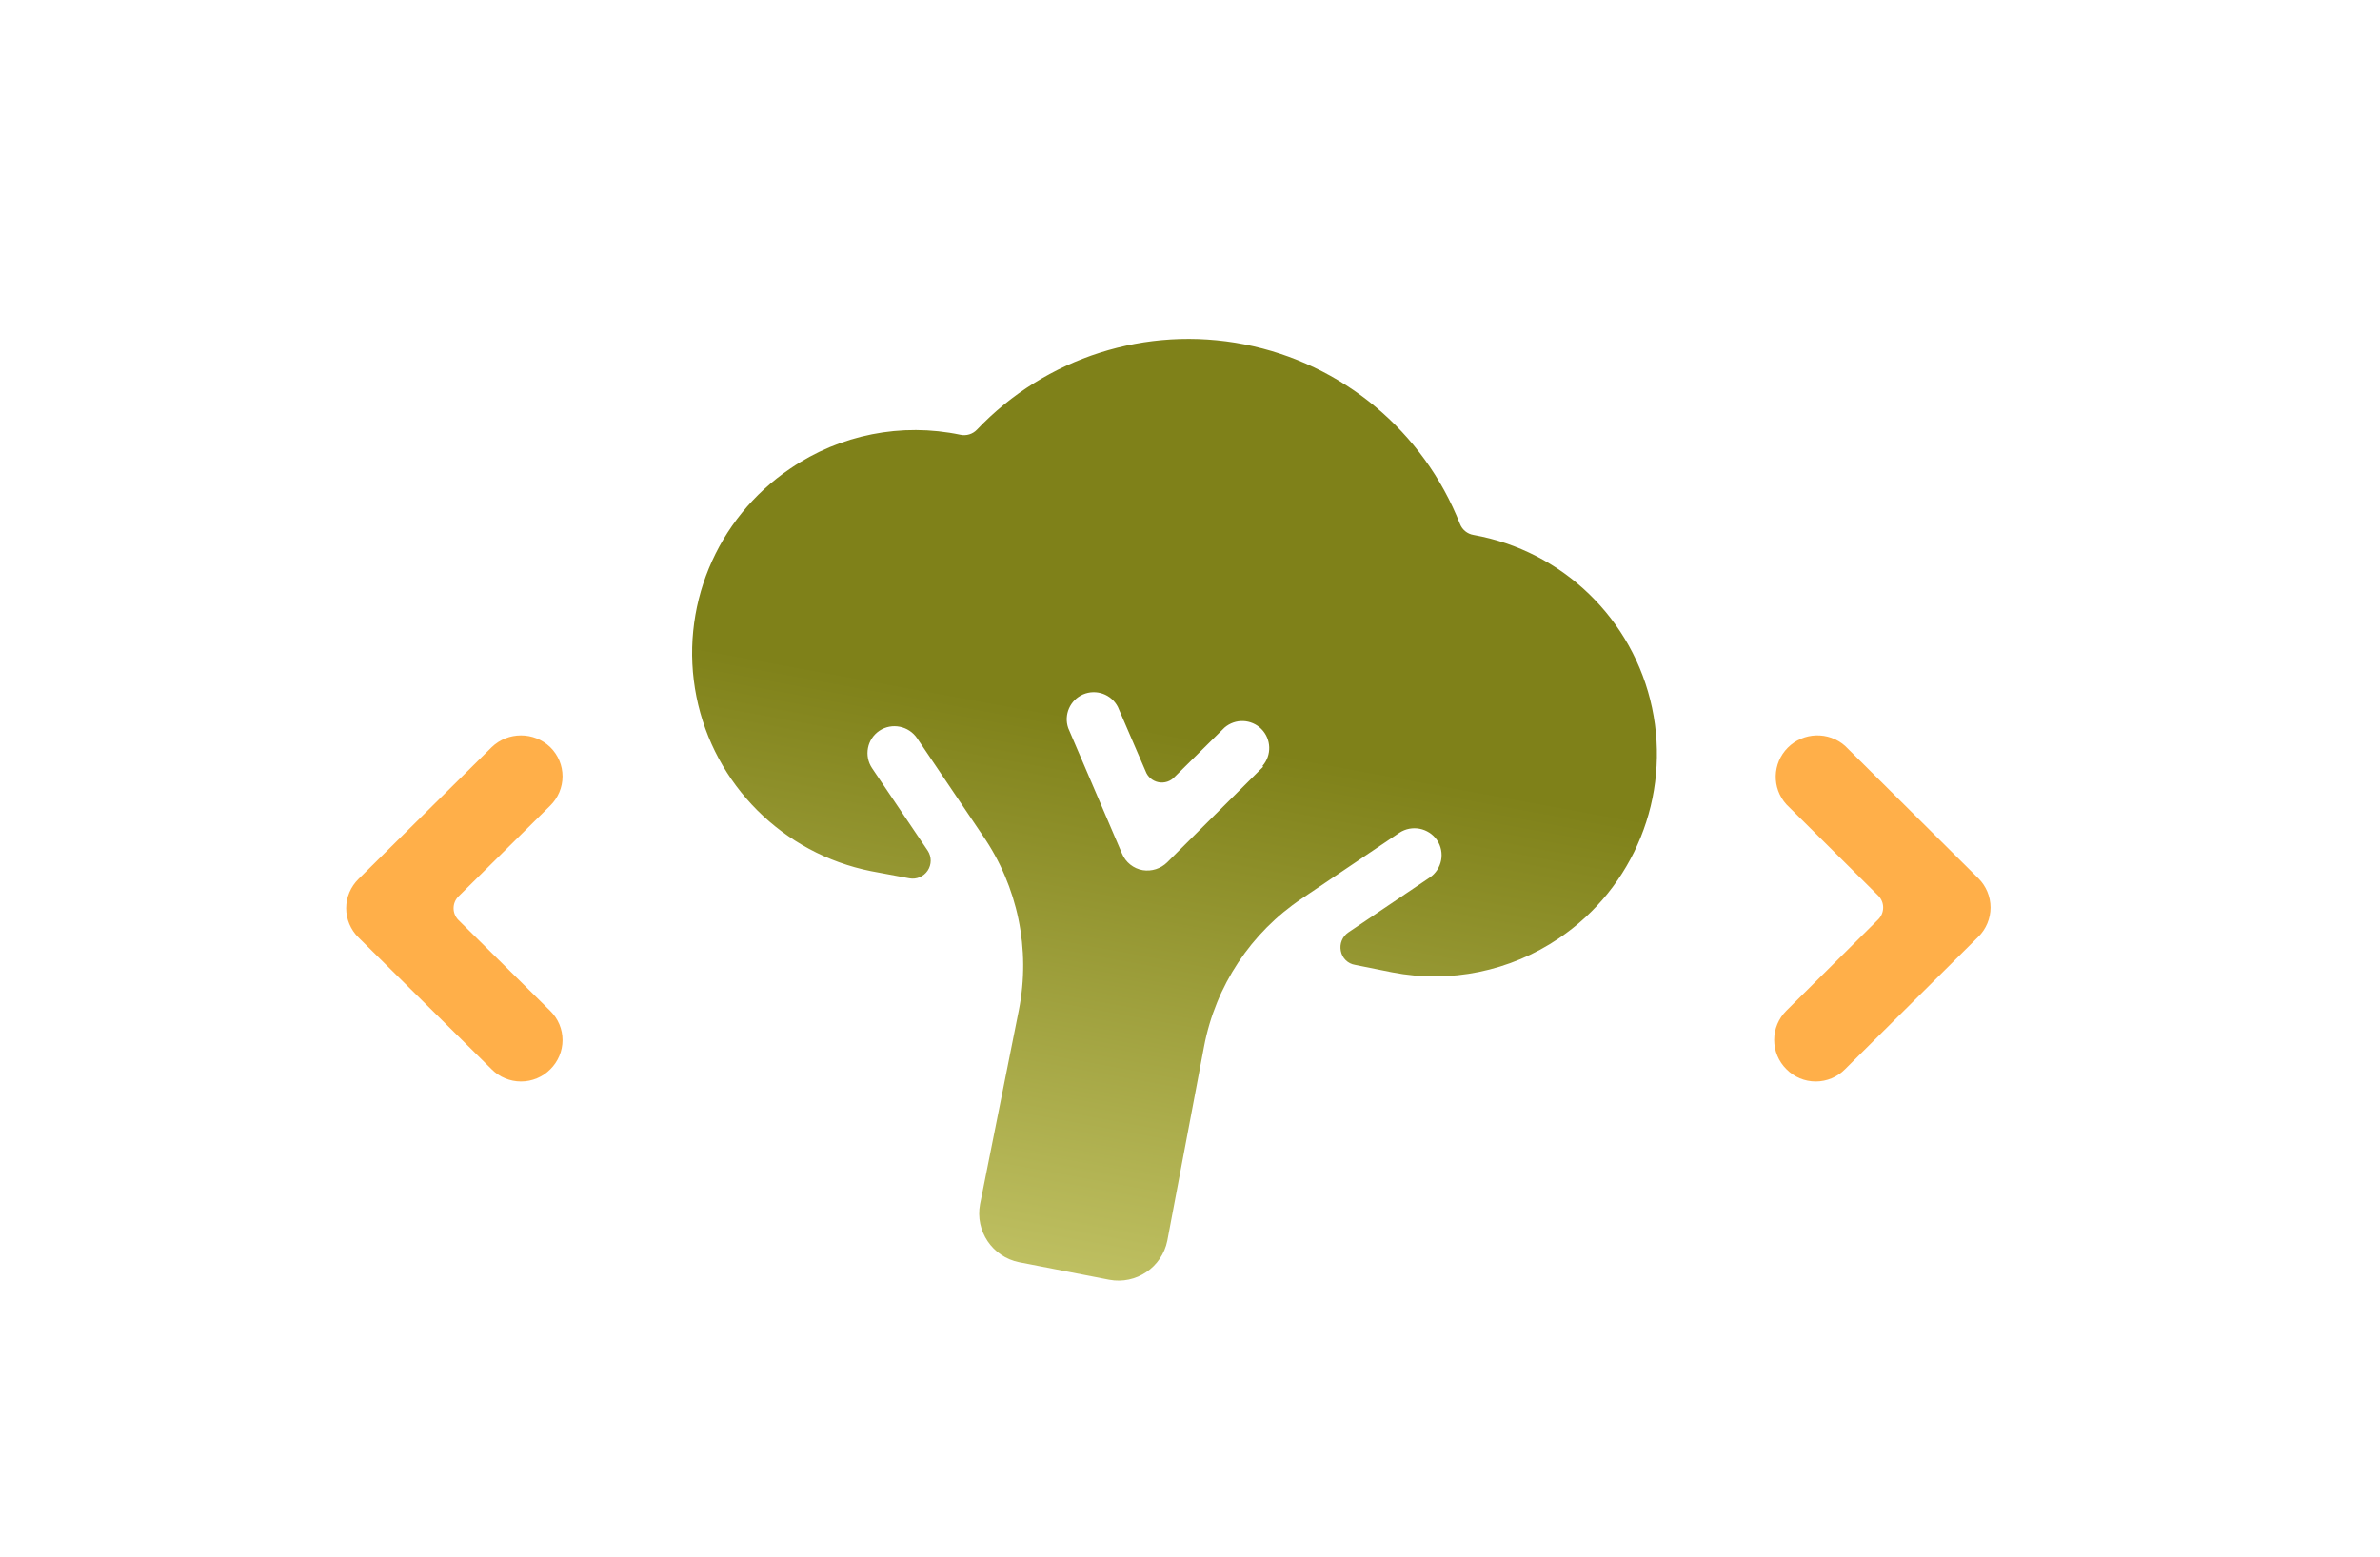 <?xml version="1.0" encoding="UTF-8"?>
<svg width="55px" height="36px" viewBox="0 0 55 36" version="1.1" xmlns="http://www.w3.org/2000/svg" xmlns:xlink="http://www.w3.org/1999/xlink">
    <title>Artboard</title>
    <defs>
        <linearGradient x1="3.652766e-14%" y1="100%" x2="50%" y2="50%" id="linearGradient-1">
            <stop stop-color="#C7C86B" offset="0%"></stop>
            <stop stop-color="#7F8119" offset="100%"></stop>
        </linearGradient>
    </defs>
    <g id="Artboard" stroke="none" stroke-width="1" fill="none" fill-rule="evenodd">
        <g id="Group" transform="translate(8, 3.118)" fill-rule="nonzero">
            <g id="streamline-icon-vegetables-broccoli-1@22x22" transform="translate(19, 13.882) rotate(-34) translate(-19, -13.882) translate(9, 3.882)" fill="url(#linearGradient-1)">
                <path d="M10.901,16.101 C10.733,16.102 10.582,16.204 10.518,16.359 C10.451,16.514 10.487,16.694 10.61,16.809 L11.227,17.434 C12.19,18.398 13.498,18.938 14.861,18.935 L14.861,18.935 C16.955,18.933 18.839,17.662 19.624,15.722 C20.41,13.781 19.94,11.558 18.437,10.101 C18.333,10.002 18.289,9.857 18.32,9.717 C18.821,7.468 18.139,5.119 16.511,3.488 C14.883,1.857 12.535,1.17 10.285,1.667 C10.145,1.698 10,1.653 9.901,1.55 C8.933,0.553 7.599,-0.007 6.209,6.72887594e-05 L6.209,6.72887594e-05 C4.133,-0.001 2.259,1.245 1.459,3.16 C0.659,5.075 1.089,7.284 2.549,8.759 L3.191,9.392 C3.31,9.509 3.487,9.544 3.642,9.48 C3.796,9.417 3.897,9.267 3.9,9.101 L3.9,6.801 C3.9,6.455 4.18,6.176 4.525,6.176 L4.525,6.176 C4.871,6.18 5.15,6.462 5.15,6.809 L5.15,9.517 C5.164,10.949 4.599,12.325 3.583,13.334 L0.332,16.551 C-0.111,16.999 -0.111,17.72 0.332,18.168 L1.832,19.668 C2.281,20.111 3.001,20.111 3.45,19.668 L6.667,16.418 C7.668,15.411 9.031,14.846 10.451,14.851 L13.169,14.851 C13.512,14.856 13.789,15.133 13.794,15.476 C13.794,15.821 13.514,16.101 13.169,16.101 L10.901,16.101 Z M11.41,11.826 L8.334,12.418 C8.129,12.455 7.919,12.393 7.767,12.251 C7.61,12.101 7.541,11.881 7.584,11.667 L8.176,8.567 C8.259,8.25 8.575,8.051 8.897,8.112 C9.22,8.174 9.44,8.475 9.401,8.801 L9.101,10.392 C9.068,10.528 9.108,10.671 9.207,10.77 C9.306,10.869 9.449,10.909 9.584,10.876 L11.176,10.576 C11.503,10.537 11.803,10.757 11.865,11.079 C11.926,11.402 11.728,11.717 11.41,11.801 L11.41,11.826 Z" id="Shape"></path>
            </g>
            <g id="streamline-icon-programming-hold-code-1@22x22" transform="translate(0, 13.882)" fill="#FFAF49">
                <path d="M33.283,7.716 C33.461,7.898 33.705,8 33.96,8 C34.215,8 34.46,7.898 34.638,7.716 L37.717,4.656 C37.898,4.477 38,4.233 38,3.979 C38,3.725 37.898,3.481 37.717,3.302 L34.638,0.242 C34.256,-0.096 33.676,-0.078 33.316,0.282 C32.956,0.642 32.941,1.218 33.283,1.596 L35.408,3.707 C35.555,3.859 35.555,4.099 35.408,4.251 L33.283,6.362 C33.102,6.542 33,6.785 33,7.039 C33,7.293 33.102,7.537 33.283,7.716 Z" id="Path"></path>
                <path d="M4.717,0.273 C4.34,-0.091 3.739,-0.091 3.362,0.273 L0.283,3.321 C0.102,3.5 0,3.742 0,3.995 C0,4.248 0.102,4.491 0.283,4.67 L3.362,7.718 C3.54,7.898 3.785,8 4.04,8 C4.295,8 4.539,7.898 4.717,7.718 C4.898,7.539 5,7.296 5,7.043 C5,6.79 4.898,6.548 4.717,6.369 L2.592,4.266 C2.445,4.115 2.445,3.875 2.592,3.725 L4.717,1.622 C4.898,1.443 5,1.2 5,0.947 C5,0.694 4.898,0.452 4.717,0.273 L4.717,0.273 Z" id="Path"></path>
            </g>
        </g>
    </g>
</svg>